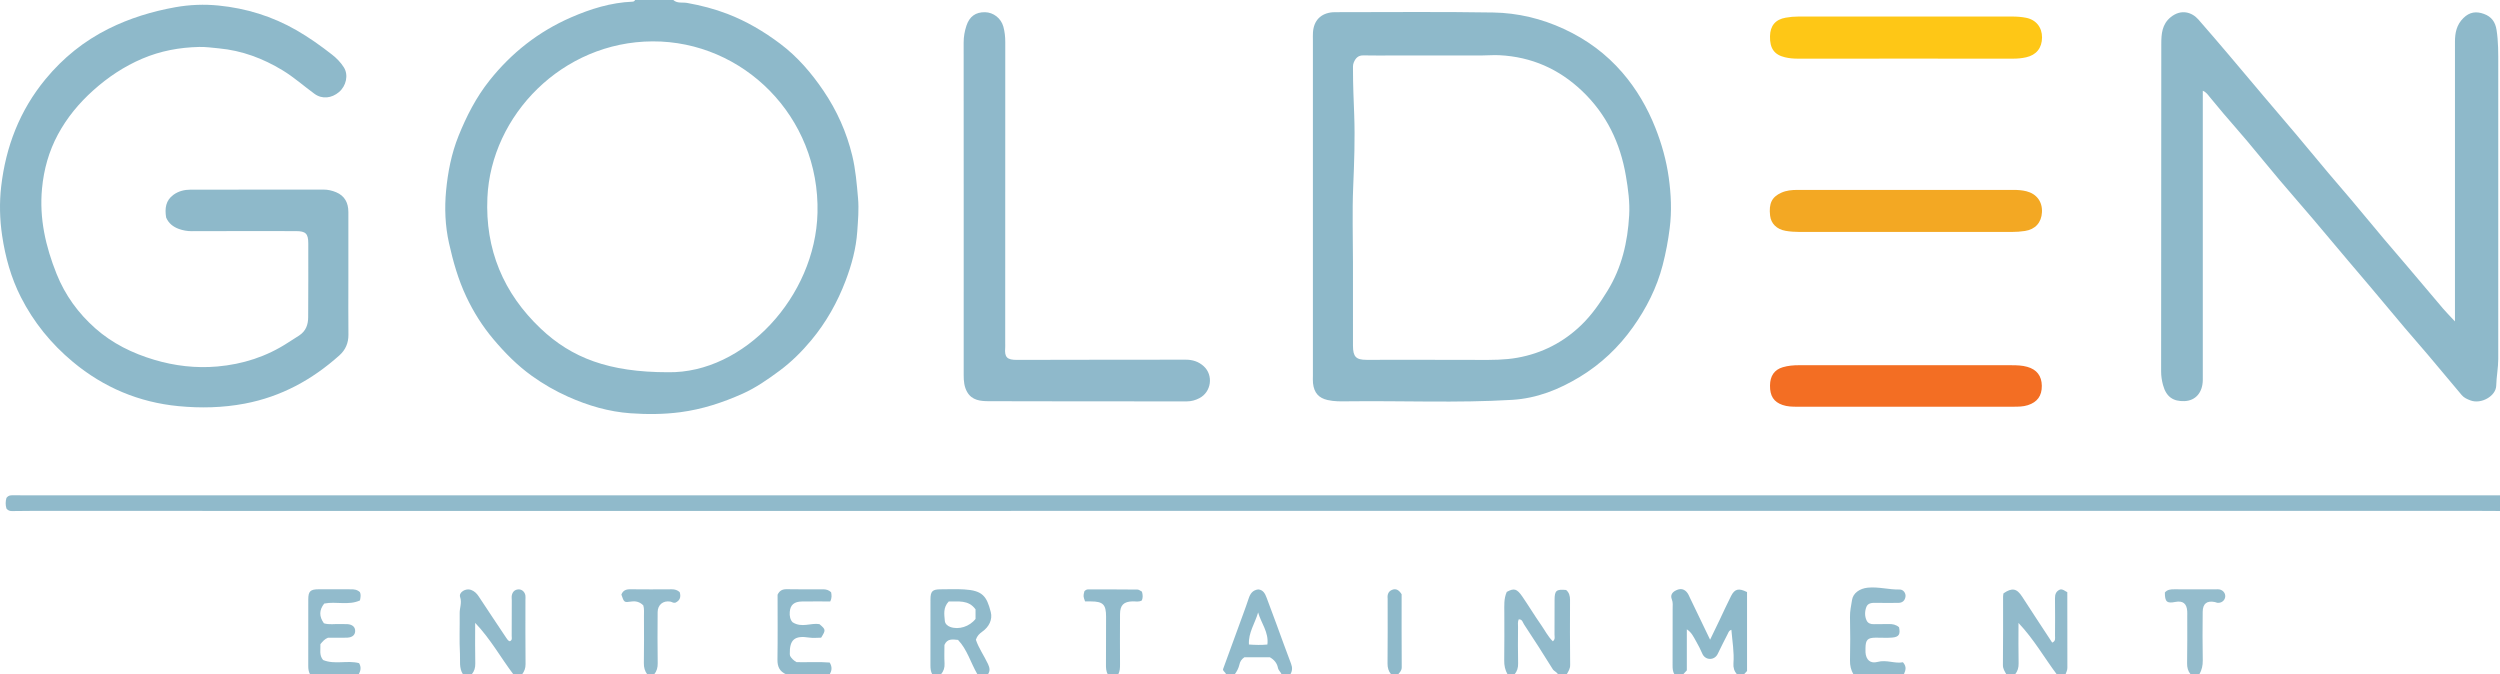 <?xml version="1.0" encoding="iso-8859-1"?>
<!-- Generator: Adobe Illustrator 27.0.0, SVG Export Plug-In . SVG Version: 6.00 Build 0)  -->
<svg version="1.1" id="Layer_1" xmlns="http://www.w3.org/2000/svg" xmlns:xlink="http://www.w3.org/1999/xlink" x="0px" y="0px"
	 viewBox="0 0 1438.388 388" style="enable-background:new 0 0 1438.388 388;" xml:space="preserve">
<g>
	<path style="fill:#8EB9CA;" d="M387.388,0c2.275,2.103,5.344,1.218,7.927,1.682c7.951,1.427,15.689,3.413,23.196,6.298
		c10.998,4.226,21.068,10.179,30.452,17.242c9.902,7.453,17.907,16.799,24.807,26.971c7.738,11.407,13.331,23.9,16.581,37.37
		c1.94,8.042,2.594,16.219,3.321,24.445c0.575,6.502-0.009,12.866-0.447,19.225c-0.668,9.71-3.226,19.116-6.685,28.239
		c-4.73,12.475-11.218,24.002-19.729,34.236c-5.405,6.498-11.442,12.517-18.283,17.579c-6.752,4.996-13.654,9.827-21.356,13.266
		c-11.412,5.096-23.156,8.946-35.683,10.597c-9.627,1.269-19.269,1.3-28.78,0.621c-12.399-0.885-24.368-4.387-35.832-9.511
		c-7.386-3.301-14.296-7.282-20.849-11.978c-8.387-6.011-15.54-13.266-22.171-21.139c-6.302-7.484-11.427-15.635-15.588-24.468
		c-4.646-9.863-7.581-20.215-9.943-30.83c-2.22-9.978-2.608-20.12-1.674-30.052c1.006-10.695,3.082-21.433,7.154-31.557
		c4.567-11.354,10.109-22.193,17.755-31.828c12.69-15.989,28.305-28.27,47.042-36.418c11.233-4.884,22.847-8.507,35.225-9.024
		c0.724-0.03,1.266-0.275,1.557-0.965C372.721,0,380.054,0,387.388,0z M384.304,214.164c43.732,0.766,84.873-43.482,86.046-91.691
		c1.35-55.486-42.856-98.881-94.885-98.668c-51.975,0.213-92.904,42.548-95.04,89.877c-1.345,29.79,9.168,55.031,30.734,75.432
		C328.929,205.924,350.322,214.172,384.304,214.164z"/>
	<path style="fill:#90BACB;" d="M1438.388,294c-5.165-0.027-10.33-0.077-15.495-0.077c-418.112,0.011-836.224,0.028-1254.336,0.038
		c-49.66,0.001-99.32-0.03-148.98-0.036c-3.666,0-7.331,0.106-10.997,0.101c-1.624-0.002-3.386,0.397-4.86-1.413
		c-0.625-1.977-0.603-4.224,0-6.145c1.308-1.75,2.881-1.502,4.357-1.506c3.499-0.01,6.999,0.031,10.498,0.031
		c468.772,0.002,937.545,0.002,1406.317,0.002c4.499,0,8.997,0.003,13.496,0.005C1438.388,288,1438.388,291,1438.388,294z"/>
	<path style="fill:#8EB9CA;" d="M963.388,388c-0.987-1.623-1.07-3.402-1.061-5.25c0.051-10.825,0.065-21.649,0.039-32.474
		c-0.004-1.805,0.263-3.618-0.461-5.418c-0.99-2.462,0.228-4.139,2.399-5.191c2.1-1.017,4.152-1.08,5.94,0.743
		c1.075,1.095,1.582,2.509,2.226,3.849c3.724,7.748,7.453,15.494,11.447,23.792c1.943-4.029,3.704-7.655,5.443-11.291
		c2.212-4.627,4.303-9.316,6.639-13.881c2.103-4.111,4.37-4.616,9.177-2.235c0,14.985,0,30.1,0,45.425
		c-0.481,0.519-1.134,1.225-1.787,1.93c-1.333,0-2.667,0-4,0c-1.588-1.831-2.227-3.882-2.037-6.364
		c0.491-6.43-0.675-12.769-1.186-19.283c-1.316,0.369-1.599,1.333-2.037,2.218c-1.913,3.861-3.971,7.653-5.781,11.561
		c-1.849,3.994-7.205,3.963-8.938-0.099c-1.039-2.434-2.25-4.81-3.578-7.099c-1.373-2.367-2.462-5.016-5.303-6.843
		c0,8.23,0,16.01,0,23.608c-0.835,0.898-1.487,1.6-2.139,2.302C966.721,388,965.055,388,963.388,388z"/>
	<path style="fill:#91BACB;" d="M266.388,388c-2.4-3.645-1.524-7.873-1.743-11.788c-0.436-7.795-0.061-15.633-0.163-23.451
		c-0.04-3.064,1.359-5.912,0.253-9.244c-0.904-2.722,3.207-5.231,6.232-4.141c1.907,0.687,3.291,1.976,4.449,3.756
		c5.218,8.026,10.613,15.935,15.895,23.919c0.563,0.852,1.057,1.632,2.012,1.906c1.585-0.678,1.072-1.999,1.08-3.055
		c0.052-6.821,0.042-13.642,0.053-20.464c0.001-0.998-0.169-2.033,0.04-2.986c0.43-1.958,1.66-3.223,3.768-3.339
		c2-0.11,3.731,1.417,4.039,3.582c0.116,0.815,0.01,1.661,0.01,2.492c0,12.312-0.073,24.625,0.066,36.935
		c0.026,2.331-0.685,4.135-1.988,5.876c-1.667,0-3.333,0-5,0c-7.219-9.496-12.963-20.109-21.996-29.636
		c0,8.508-0.11,15.909,0.062,23.303c0.057,2.473-0.51,4.503-2.066,6.333C269.721,388,268.054,388,266.388,388z"/>
	<path style="fill:#91BACB;" d="M867.388,388c-1.429-2.496-1.979-5.119-1.929-8.049c0.155-9.152,0.047-18.309,0.061-27.464
		c0.006-3.962-0.371-7.965,1.41-11.941c4.198-2.273,5.8-1.917,9.016,2.78c3.637,5.311,6.958,10.84,10.652,16.109
		c2.223,3.171,3.969,6.734,6.827,9.542c1.527-1.209,0.957-2.636,0.968-3.849c0.063-6.658,0.008-13.316,0.037-19.974
		c0.023-5.413,0.968-6.216,6.641-5.704c1.757,1.45,2.257,3.435,2.252,5.702c-0.029,12.484-0.101,24.97,0.067,37.452
		c0.03,2.246-1.052,3.709-2.001,5.398c-1.667,0-3.333,0-5,0c-0.623-1.394-2.22-1.707-3.056-3.055
		c-5.375-8.67-10.882-17.259-16.514-25.764c-0.681-1.028-0.942-2.982-3.036-2.837c-0.647,1.467-0.371,2.976-0.377,4.438
		c-0.029,6.964-0.131,13.931,0.05,20.891c0.064,2.476-0.534,4.493-2.067,6.328C870.055,388,868.721,388,867.388,388z"/>
	<path style="fill:#91BACB;" d="M1154.388,388c-0.934-1.694-2.029-3.152-2.001-5.396c0.164-13.134,0.078-26.27,0.094-39.406
		c0.001-0.644,0.167-1.287,0.24-1.811c4.959-3.426,7.669-2.835,10.715,1.89c5.714,8.865,11.542,17.656,17.305,26.452
		c2.111-0.874,1.618-2.529,1.625-3.927c0.034-7.15,0.085-14.301-0.023-21.449c-0.036-2.429,0.609-4.218,2.944-5.178
		c1.697-0.334,2.709,0.889,4.146,1.542c0,14.628-0.023,29.082,0.037,43.535c0.006,1.426-0.657,2.52-1.082,3.747
		c-1.667,0-3.333,0-5,0c-7.18-9.525-13.031-20.056-22.037-29.583c0,8.449-0.112,15.842,0.063,23.229
		c0.059,2.471-0.533,4.496-2.026,6.355C1157.721,388,1156.054,388,1154.388,388z"/>
	<path style="fill:#90BACB;" d="M536.388,388c-0.924-1.638-1.063-3.414-1.06-5.256c0.026-12.637-0.012-25.275,0.025-37.912
		c0.014-4.703,1.152-5.757,5.935-5.77c4.49-0.012,8.992-0.207,13.466,0.063c10.549,0.636,12.942,3.846,15.296,13.037
		c1.109,4.329-1.048,8.544-4.845,11.223c-1.725,1.217-3.02,2.481-3.73,4.683c1.607,4.857,4.727,9.185,6.958,13.944
		c1.017,2.169,1.377,3.998-0.047,5.989c-2,0-4,0-6,0c-3.889-6.604-5.885-14.321-11.186-19.835c-3.298-0.336-6.175-0.817-7.811,2.891
		c0,3.329-0.166,6.981,0.057,10.609c0.153,2.484-0.52,4.5-2.061,6.334C539.721,388,538.055,388,536.388,388z M561.28,350.588
		c-4.116-5.661-10.059-4.346-15.398-4.544c-3.368,3.533-2.589,7.451-2.273,11.169c0.14,1.65,1.44,2.893,3.139,3.507
		c4.869,1.76,11.123-0.21,14.533-4.635C561.28,354.313,561.28,352.504,561.28,350.588z"/>
	<path style="fill:#92BBCC;" d="M1066.388,388c-1.436-2.484-2.045-5.083-1.984-8.024c0.173-8.316,0.191-16.642-0.003-24.957
		c-0.078-3.369,0.662-6.578,1.173-9.816c0.627-3.975,4.377-6.614,9.066-7.087c6.16-0.621,12.171,1.208,18.32,1.063
		c2.153-0.051,3.685,2.166,3.375,4.13c-0.354,2.244-1.744,3.53-4.066,3.552c-4.326,0.04-8.654,0.081-12.978-0.013
		c-2.285-0.049-4.616,0.076-5.492,2.431c-0.922,2.48-1.008,5.257,0.177,7.739c0.764,1.601,2.342,2.173,4.196,2.102
		c2.825-0.108,5.659,0.038,8.484-0.067c2.251-0.084,4.267,0.349,5.964,1.83c0.853,4.105-0.031,5.621-3.987,5.959
		c-3.138,0.267-6.318,0.005-9.479,0.044c-4.647,0.058-5.754,1.213-5.838,5.964c-0.015,0.832-0.042,1.667,0.01,2.495
		c0.271,4.278,2.785,6.612,6.904,5.496c5.212-1.413,10.024,1.139,14.644,0.193c2.375,2.661,1.432,4.814,0.513,6.967
		C1085.721,388,1076.054,388,1066.388,388z"/>
	<path style="fill:#92BBCC;" d="M178.388,388c-0.81-1.486-1.04-3.059-1.034-4.76c0.041-12.801-0.009-25.601,0.013-38.402
		c0.008-4.642,1.209-5.786,5.937-5.795c6.151-0.012,12.302,0.054,18.453,0.013c1.869-0.012,3.642,0.092,5.32,1.63
		c0.638,1.308,0.422,2.917,0.023,4.772c-6.548,3-13.698,0.443-20.553,1.801c-2.979,3.729-2.999,7.452-0.181,11.359
		c3.119,0.962,6.288,0.278,9.403,0.447c1.326,0.072,2.663-0.048,3.989,0.027c2.999,0.17,4.67,1.682,4.587,4.056
		c-0.077,2.182-1.606,3.551-4.39,3.719c-1.988,0.12-3.988,0.049-5.983,0.055c-1.828,0.006-3.655,0.001-5.274,0.001
		c-2.008,0.791-3.114,2.228-4.353,3.697c0.165,3.105-0.823,6.327,1.554,9.125c6.704,2.785,14.052-0.005,20.7,1.81
		c1.452,2.491,0.813,4.479-0.208,6.444C197.054,388,187.721,388,178.388,388z"/>
	<path style="fill:#90BACB;" d="M705.388,388c-0.183-1.226-1.697-1.622-1.728-2.92c3.877-10.608,7.777-21.262,11.661-31.922
		c1.069-2.936,2.141-5.872,3.112-8.841c0.881-2.695,2.266-4.783,5.484-5.194c2.842,0.209,3.955,2.42,4.853,4.801
		c1.916,5.08,3.802,10.171,5.678,15.265c2.787,7.566,5.49,15.163,8.374,22.692c0.849,2.217,0.77,4.154-0.434,6.119
		c-1.667,0-3.333,0-5,0c-0.498-1.378-1.824-2.189-2.131-3.819c-0.507-2.695-2.273-4.697-4.642-6.029c-5.015,0-9.955,0-14.653,0
		c-1.651,1.167-2.46,2.407-2.851,4.182c-0.448,2.033-1.441,3.957-2.724,5.667C708.721,388,707.055,388,705.388,388z
		 M723.867,352.368c-1.725,6.142-5.694,11.595-5.286,18.452c3.826,0.28,7.073,0.346,10.619,0.012
		C730.081,363.722,725.577,358.5,723.867,352.368z"/>
	<path style="fill:#90BACB;" d="M452.388,388c-3.763-1.589-5.138-4.361-5.074-8.478c0.193-12.493,0.07-24.99,0.07-37.348
		c1.088-2.367,2.798-3.211,5.259-3.171c6.996,0.114,13.995,0.092,20.993,0.058c1.756-0.009,3.243,0.455,4.545,1.689
		c0.302,1.617,0.536,3.227-0.512,5.298c-5.291,0-10.748-0.058-16.204,0.018c-4.571,0.063-6.725,1.944-7.066,5.94
		c-0.206,2.415,0.253,4.627,1.64,6.02c5.283,3.368,10.439,0.245,15.418,1.065c3.716,3.176,3.736,3.319,0.995,7.799
		c-2.236,0-4.601,0.301-6.863-0.054c-8.39-1.317-11.366,1.134-11.172,9.522c0.008,0.325,0.109,0.648,0.178,1.037
		c0.811,1.431,1.966,2.589,3.719,3.575c6.314,0.139,12.923-0.286,19.06,0.224c1.684,2.846,1.057,4.839,0.015,6.807
		C469.054,388,460.721,388,452.388,388z"/>
	<path style="fill:#94BCCC;" d="M1260.388,388c-1.521-1.859-2.075-3.905-2.03-6.378c0.164-8.983,0.081-17.971,0.09-26.958
		c0.001-0.998,0.047-2-0.016-2.995c-0.281-4.459-2.546-6.197-6.903-5.334c-4.818,0.954-5.952-0.066-5.964-5.414
		c1.382-1.708,3.291-1.878,5.346-1.866c7.987,0.045,15.975,0.018,23.963,0.019c0.666,0,1.347-0.078,1.994,0.037
		c2.145,0.384,3.602,2.196,3.435,4.174c-0.187,2.218-2.165,3.789-4.531,3.547c-0.478-0.049-0.927-0.339-1.406-0.437
		c-4.586-0.933-6.975,0.843-7.032,5.622c-0.112,9.318-0.124,18.639,0.041,27.955c0.052,2.94-0.546,5.544-1.986,8.028
		C1263.721,388,1262.054,388,1260.388,388z"/>
	<path style="fill:#90BACB;" d="M637.388,388c-1.044-1.79-1.075-3.745-1.064-5.749c0.052-9.14,0.035-18.28,0.059-27.42
		c0.019-7.013-1.734-8.792-8.733-8.802c-1.148-0.002-2.297,0-3.35,0c-1.038-2.947-1.11-2.948-0.396-5.842
		c0.586-0.618,1.25-1.086,2.146-1.084c9.471,0.014,18.943-0.005,28.413,0.1c0.884,0.01,1.759,0.81,2.557,1.203
		c0.541,1.831,0.593,3.422-0.03,5.029c-1.733,1.069-3.594,0.51-5.371,0.56c-5.071,0.144-7.172,2.15-7.208,7.325
		c-0.067,9.638-0.045,19.277,0.001,28.915c0.009,2.007-0.051,3.955-1.026,5.765C641.388,388,639.388,388,637.388,388z"/>
	<path style="fill:#92BBCC;" d="M372.388,388c-1.399-1.914-1.982-3.958-1.938-6.421c0.159-8.988,0.077-17.98,0.052-26.97
		c-0.006-2.143,0.229-4.317-0.372-6.288c-2.047-2.068-4.347-2.6-6.977-2.215c-4.063,0.596-4.068,0.564-5.638-3.984
		c0.867-2.297,2.548-3.111,5.024-3.081c7.991,0.097,15.984,0.067,23.976,0.013c1.762-0.012,3.245,0.447,4.543,1.615
		c0.881,2.794,0.175,4.893-2.522,6.105c-1.134,0.285-1.961-0.496-2.91-0.653c-4.093-0.675-7.212,1.857-7.245,6.035
		c-0.077,9.823-0.114,19.648,0.036,29.47c0.038,2.472-0.518,4.514-2.029,6.374C375.054,388,373.721,388,372.388,388z"/>
	<path style="fill:#8EB9CA;" d="M800.388,388c-1.546-1.834-2.09-3.867-2.062-6.336c0.135-12.108,0.061-24.218,0.061-36.327
		c0-0.332,0.031-0.667-0.005-0.995c-0.24-2.183,0.36-4.044,2.466-4.94c2.412-1.027,4.11,0.17,5.583,2.498
		c0,13.803-0.05,27.892,0.058,41.981c0.015,1.93-1.081,2.915-2.101,4.119C803.055,388,801.721,388,800.388,388z"/>
	<path style="fill:#8EB9CA;" d="M755.386,119.518c0-32.157,0-64.314,0.001-96.471c0-1.499-0.063-3.005,0.043-4.497
		c0.486-6.814,4.516-10.898,11.305-11.501c0.828-0.073,1.665-0.049,2.498-0.048c29.991,0.012,59.987-0.319,89.97,0.192
		c14.055,0.239,27.684,3.485,40.646,9.48c13.046,6.033,24.309,14.325,33.611,25.122c8.132,9.44,14.369,20.124,18.984,31.781
		c3.659,9.244,6.318,18.768,7.677,28.528c1.342,9.637,1.795,19.347,0.555,29.192c-0.912,7.236-2.238,14.282-4.062,21.306
		c-3.369,12.973-9.331,24.692-17.027,35.553c-8.245,11.634-18.45,21.292-30.64,28.688c-11.984,7.271-24.729,12.373-38.997,13.22
		c-31.599,1.876-63.218,0.434-94.824,0.831c-3.786,0.048-7.547,0.132-11.363-0.757c-4.902-1.141-7.703-3.981-8.315-9.654
		c-0.16-1.483-0.059-2.996-0.059-4.496C755.386,183.832,755.386,151.675,755.386,119.518z M778.432,150.946
		c0,15.993-0.016,31.985,0.008,47.978c0.01,6.338,1.734,8.11,7.803,8.113c21.49,0.01,42.981-0.061,64.47,0.039
		c7.477,0.035,14.99,0.063,22.318-1.25c14.152-2.536,26.542-8.873,36.91-18.937c5.981-5.805,10.651-12.588,15.004-19.682
		c8.17-13.316,11.53-27.938,12.405-43.272c0.435-7.622-0.599-15.161-1.876-22.681c-3.227-18.997-11.165-35.555-25.217-48.913
		c-13.318-12.661-29.081-19.65-47.594-20.576c-3.615-0.181-7.134,0.17-10.698,0.163c-16.659-0.033-33.318-0.014-49.976-0.014
		c-5.831,0-11.664,0.098-17.491-0.042c-3.025-0.073-4.501,1.484-5.582,4.008c-0.632,1.474-0.467,2.94-0.469,4.414
		c-0.008,8.622,0.392,17.23,0.705,25.845c0.499,13.762-0.007,27.548-0.584,41.333C777.963,121.94,778.432,136.453,778.432,150.946z"
		/>
	<path style="fill:#8EB9CA;" d="M1412.473,184.924c0-2.327,0-4.15,0-5.974c0-51.665-0.003-103.33,0.005-154.996
		c0.001-5.089,0.949-9.743,4.858-13.577c3.562-3.493,7.315-4.003,11.81-2.373c4.385,1.59,6.542,4.67,7.251,9.159
		c1.069,6.759,0.992,13.555,0.991,20.354c-0.01,56.332-0.043,112.663-0.007,168.995c0.003,5.154-1.046,10.188-1.166,15.346
		c-0.142,6.113-8.757,10.818-14.764,8.539c-1.85-0.702-3.726-1.469-5.063-3.062c-6.494-7.737-12.958-15.499-19.484-23.21
		c-4.391-5.188-8.906-10.272-13.296-15.461c-6.524-7.712-12.974-15.486-19.479-23.215c-4.164-4.946-8.383-9.845-12.553-14.786
		c-6.945-8.229-13.839-16.501-20.813-24.704c-6.443-7.579-13.015-15.049-19.435-22.648c-6.197-7.336-12.231-14.808-18.412-22.157
		c-4.482-5.329-9.108-10.536-13.631-15.831c-2.688-3.147-5.312-6.348-7.939-9.547c-1.038-1.264-1.921-2.676-3.956-3.587
		c0,1.892,0,3.484,0,5.076c0,52.498,0,104.997,0,157.495c0,1.333,0.017,2.667-0.005,4c-0.115,6.927-4.013,11.808-10.61,12.021
		c-6.252,0.202-10.404-2.276-12.282-9.283c-0.674-2.513-1.086-5.11-1.083-7.824c0.081-62.831,0.042-125.663,0.099-188.495
		c0.005-5.647,0.406-11.251,5.416-15.305c6.038-4.886,12.261-2.829,15.91,1.331c5.9,6.726,11.71,13.531,17.504,20.35
		c6.863,8.077,13.655,16.215,20.503,24.305c5.997,7.084,12.058,14.112,18.037,21.211c6.294,7.473,12.499,15.021,18.788,22.498
		c4.375,5.202,8.862,10.31,13.238,15.512c6.289,7.477,12.498,15.021,18.786,22.497c4.376,5.202,8.846,10.324,13.242,15.509
		c6.963,8.211,13.873,16.467,20.862,24.656C1407.807,180.1,1410.013,182.29,1412.473,184.924z"/>
	<path style="fill:#8EB9CA;" d="M95.592,125.151c-0.848-5.224-0.303-9.82,4.249-13.108c2.942-2.126,6.317-2.913,9.801-2.922
		c25.497-0.066,50.993-0.03,76.49-0.043c2.52-0.001,4.969,0.572,7.214,1.502c4.997,2.071,7.096,6.141,7.088,11.453
		c-0.021,13.165-0.003,26.33-0.002,39.495c0.001,10.332-0.083,20.665,0.036,30.996c0.056,4.827-1.713,8.82-5.169,11.913
		c-15.69,14.041-33.471,23.785-54.454,27.779c-12.755,2.428-25.578,2.671-38.182,1.457c-22.625-2.181-42.991-10.685-60.704-25.438
		c-12.578-10.476-22.609-22.819-29.967-37.315c-5.632-11.095-8.914-22.946-10.759-35.3c-1.416-9.476-1.629-19.034-0.555-28.33
		C3.323,84.414,11.331,63.519,26.24,45.478c10.105-12.229,22.09-21.877,36.224-28.931c12.179-6.078,25.089-10.01,38.438-12.398
		c8.19-1.465,16.579-1.787,24.823-0.966c15.9,1.583,30.9,6.186,44.89,14.229c7.22,4.151,13.916,8.928,20.429,14.016
		c2.594,2.026,4.91,4.38,6.752,7.256c2.869,4.477,1.351,10.816-2.758,14.292c-4.17,3.529-9.645,4.249-14.095,1.01
		c-6.146-4.472-11.814-9.564-18.362-13.531c-11.329-6.863-23.352-11.377-36.642-12.627c-3.787-0.356-7.553-0.898-11.358-0.812
		c-11.309,0.254-22.25,2.269-32.717,6.735C71.41,38.214,62.161,44.37,53.679,51.971c-8.243,7.387-15.149,15.725-20.355,25.408
		c-5.204,9.681-8.105,20.016-9.147,31.088c-1.623,17.238,2.068,33.343,8.383,49.129c4.902,12.253,12.461,22.626,22.273,31.312
		c9.817,8.691,21.338,14.345,33.866,18.086c11.878,3.547,24.046,4.952,36.311,3.878c14.627-1.281,28.409-5.688,40.808-13.807
		c2.071-1.356,4.2-2.648,6.266-4.001c3.988-2.61,5.199-6.293,5.228-10.571c0.095-14.164,0.082-28.33,0.062-42.494
		c-0.008-5.58-1.476-7.024-7.122-7.031c-19.997-0.024-39.995-0.044-59.992,0.034c-2.549,0.01-4.951-0.432-7.281-1.259
		C99.583,130.538,96.927,128.395,95.592,125.151z"/>
	<path style="fill:#8FB9CB;" d="M554.471,119.957c0-31.823,0.022-63.647-0.032-95.47c-0.006-3.361,0.565-6.557,1.606-9.708
		c1.748-5.29,5.278-7.841,10.711-7.75c4.834,0.081,9.216,3.501,10.531,8.319c0.786,2.88,1.099,5.808,1.096,8.825
		c-0.047,57.816-0.035,115.633-0.035,173.449c0,0.833,0.06,1.671-0.01,2.498c-0.457,5.473,1.09,6.972,6.799,6.946
		c32.323-0.146,64.647-0.029,96.971-0.121c4.062-0.012,7.505,1.086,10.451,3.765c5.721,5.202,4.397,14.84-2.528,18.4
		c-2.216,1.139-4.558,1.828-7.125,1.826c-37.989-0.029-75.978,0.045-113.966-0.103c-4.688-0.018-9.718-0.395-12.517-5.341
		c-1.68-2.968-1.969-6.222-1.967-9.565C554.48,183.938,554.471,151.947,554.471,119.957z"/>
	<path style="fill:#FEC716;" d="M1095.876,33.731c-20.487,0-40.974-0.017-61.461,0.021c-2.517,0.005-4.981-0.212-7.42-0.79
		c-6.159-1.461-8.745-5.095-8.616-12.093c0.112-6.036,3.071-9.645,9.035-10.7c2.441-0.432,4.952-0.65,7.432-0.653
		c40.974-0.039,81.947-0.04,122.921,0.002c2.644,0.003,5.332,0.204,7.922,0.71c5.79,1.131,9.242,5.535,9.207,11.345
		c-0.037,6.037-3.276,10.068-9.139,11.397c-2.445,0.554-4.905,0.784-7.421,0.78C1137.516,33.715,1116.696,33.731,1095.876,33.731z"
		/>
	<path style="fill:#F3A823;" d="M1096.538,109.285c20.643,0,41.287,0.013,61.93-0.017c2.508-0.004,4.968,0.154,7.411,0.766
		c5.893,1.477,9.286,6.002,8.976,12.07c-0.302,5.924-3.811,9.879-9.796,10.791c-2.453,0.374-4.96,0.554-7.443,0.556
		c-40.787,0.033-81.575,0.035-122.362-0.003c-2.647-0.002-5.328-0.186-7.932-0.641c-5.148-0.899-8.37-4.219-8.888-8.777
		c-0.795-6.982,1.028-10.699,6.436-13.14c2.943-1.328,6.047-1.624,9.239-1.62C1054.918,109.299,1075.728,109.285,1096.538,109.285z"
		/>
	<path style="fill:#F36E23;" d="M1096.388,234.005c-20.809,0-41.619-0.006-62.428,0.007c-2.838,0.002-5.645-0.071-8.373-1.016
		c-5.04-1.747-7.264-5.148-7.205-11.155c0.054-5.527,2.447-9.101,7.352-10.559c3.033-0.901,6.19-1.16,9.371-1.159
		c40.786,0.017,81.572,0.009,122.358,0.014c2.998,0,5.992,0.101,8.906,0.917c5.51,1.544,8.339,5.229,8.4,10.913
		c0.062,5.789-2.613,9.415-8.056,11.158c-2.759,0.884-5.569,0.876-8.397,0.876C1137.674,234.007,1117.031,234.005,1096.388,234.005z
		"/>
</g>
</svg>
